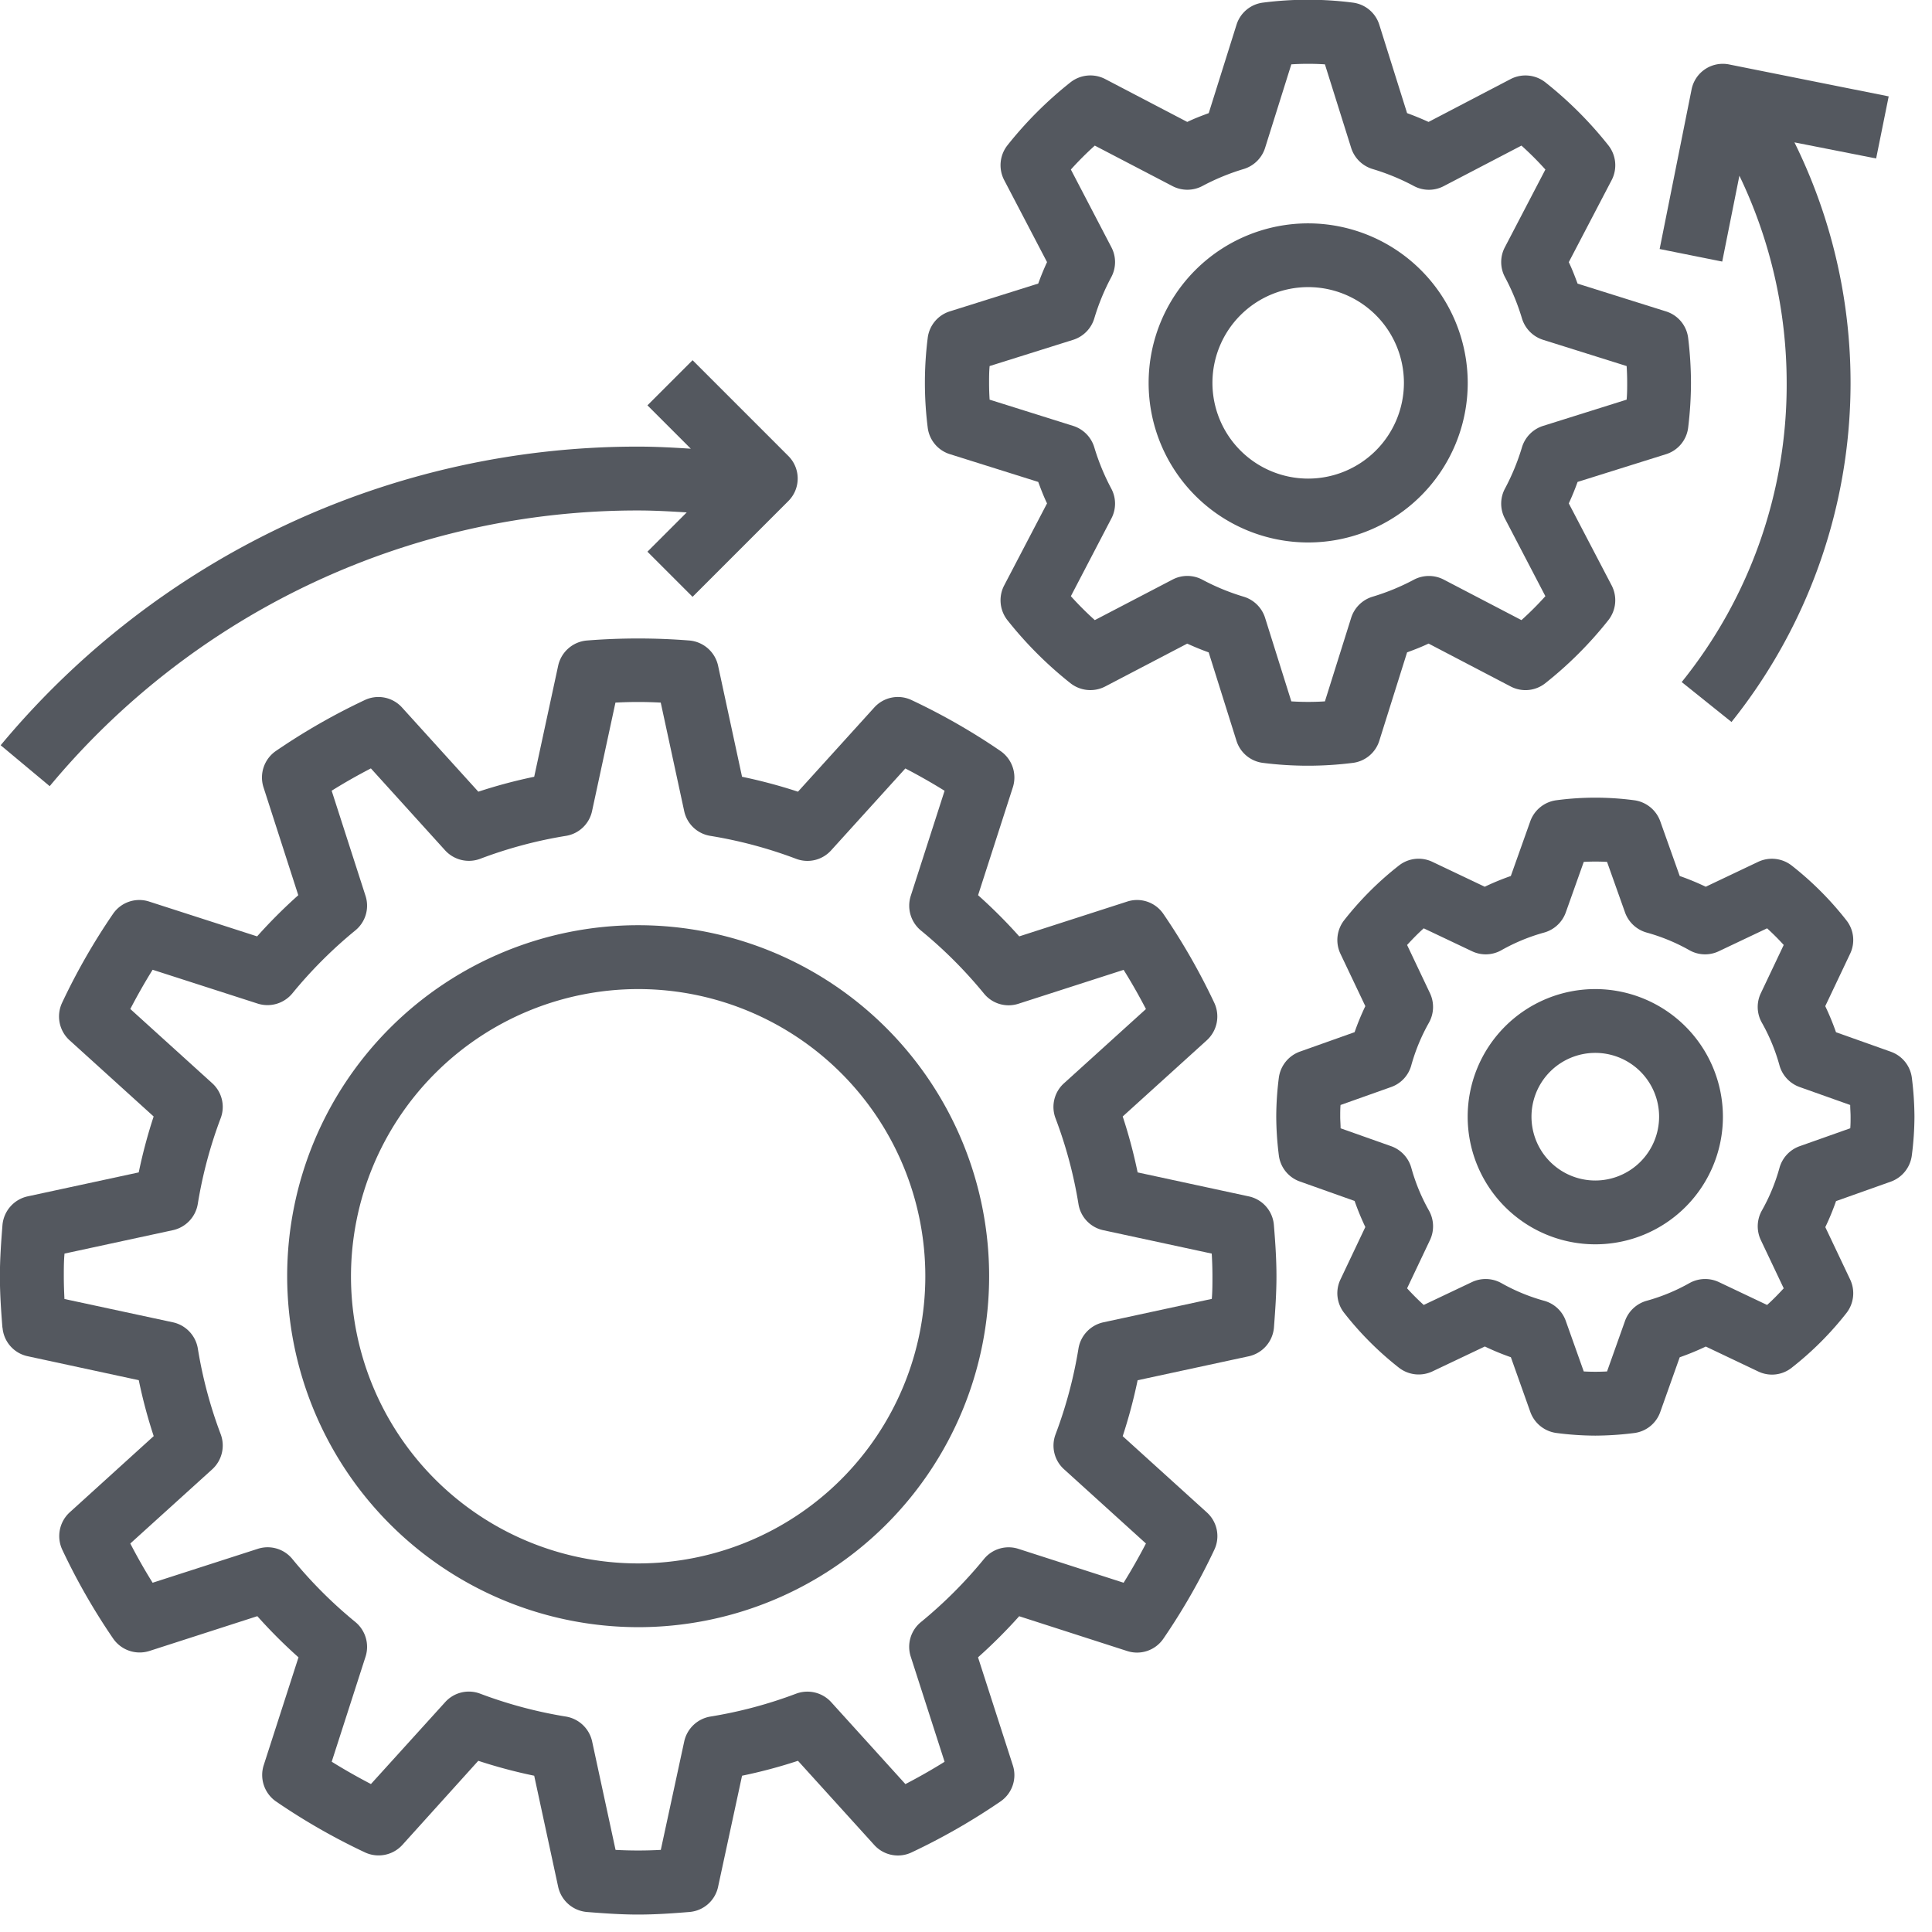 <svg xmlns="http://www.w3.org/2000/svg" xmlns:xlink="http://www.w3.org/1999/xlink" width="36" height="36" viewBox="0 0 36 36">
  <defs>
    <clipPath id="clip-path">
      <rect id="Rectangle_24" data-name="Rectangle 24" width="36" height="36"/>
    </clipPath>
  </defs>
  <g id="automation" transform="translate(-320 -320)">
    <g id="Group_8" data-name="Group 8" transform="translate(320 320)">
      <g id="Group_6" data-name="Group 6" transform="translate(0 0)" clip-path="url(#clip-path)">
        <path id="Path_16" data-name="Path 16" d="M320.048,452.927a.594.594,0,0,0,.467.534l2.072.447a9.414,9.414,0,0,0,.278,1.042L321.3,456.37a.6.6,0,0,0-.137.7,11.883,11.883,0,0,0,.949,1.656.6.6,0,0,0,.671.228l2.013-.649a9.433,9.433,0,0,0,.767.767l-.649,2.013a.6.6,0,0,0,.228.671,11.867,11.867,0,0,0,1.656.949.6.6,0,0,0,.7-.137L328.913,461a9.576,9.576,0,0,0,1.042.278l.447,2.072a.6.6,0,0,0,.533.467c.316.025.633.048.956.048s.64-.022.956-.048a.594.594,0,0,0,.534-.467l.447-2.072A9.433,9.433,0,0,0,334.87,461l1.421,1.568a.594.594,0,0,0,.7.137,11.973,11.973,0,0,0,1.655-.949.594.594,0,0,0,.228-.671l-.649-2.013a9.617,9.617,0,0,0,.767-.766l2.014.649a.594.594,0,0,0,.671-.228,11.886,11.886,0,0,0,.949-1.655.594.594,0,0,0-.137-.7l-1.568-1.421a9.657,9.657,0,0,0,.278-1.042l2.072-.447a.6.6,0,0,0,.468-.533c.024-.317.047-.634.047-.956s-.022-.64-.048-.956a.594.594,0,0,0-.467-.534l-2.072-.447a9.427,9.427,0,0,0-.278-1.042l1.568-1.421a.6.6,0,0,0,.137-.7,11.977,11.977,0,0,0-.949-1.656.593.593,0,0,0-.671-.228l-2.013.649a9.517,9.517,0,0,0-.767-.767l.649-2.014a.6.6,0,0,0-.228-.671,11.877,11.877,0,0,0-1.656-.949.593.593,0,0,0-.7.137l-1.421,1.568a9.647,9.647,0,0,0-1.042-.278l-.447-2.072a.6.6,0,0,0-.533-.467,12.076,12.076,0,0,0-1.912,0,.6.6,0,0,0-.534.467l-.447,2.072a9.424,9.424,0,0,0-1.041.278l-1.421-1.568a.594.594,0,0,0-.7-.137,11.9,11.9,0,0,0-1.655.949.6.6,0,0,0-.228.671l.649,2.014a9.587,9.587,0,0,0-.767.767l-2.013-.649a.593.593,0,0,0-.671.228,11.893,11.893,0,0,0-.949,1.656.6.6,0,0,0,.137.7l1.568,1.421a9.559,9.559,0,0,0-.278,1.042l-2.072.447a.6.6,0,0,0-.467.533c-.025.317-.048.634-.048.956s.022.64.047.956Zm1.154-1.378,2.023-.437a.6.6,0,0,0,.461-.486,8.287,8.287,0,0,1,.427-1.6.594.594,0,0,0-.157-.651l-1.527-1.384c.133-.255.272-.5.416-.731l1.959.631a.6.6,0,0,0,.643-.189,8.356,8.356,0,0,1,1.176-1.176.594.594,0,0,0,.189-.643l-.631-1.959q.347-.217.731-.416l1.384,1.528a.6.6,0,0,0,.651.157,8.246,8.246,0,0,1,1.6-.428.594.594,0,0,0,.486-.461l.436-2.022a7.768,7.768,0,0,1,.844,0l.437,2.022a.594.594,0,0,0,.486.461,8.286,8.286,0,0,1,1.6.428.594.594,0,0,0,.651-.157l1.384-1.527c.255.133.5.272.731.416l-.631,1.96a.6.6,0,0,0,.189.643,8.383,8.383,0,0,1,1.176,1.176.592.592,0,0,0,.643.189l1.959-.631q.217.347.416.73l-1.528,1.384a.594.594,0,0,0-.157.651,8.238,8.238,0,0,1,.428,1.6.594.594,0,0,0,.461.486l2.022.436c.008.14.013.281.013.422s0,.283-.012.422l-2.023.437a.6.6,0,0,0-.461.486,8.283,8.283,0,0,1-.427,1.6.594.594,0,0,0,.157.651l1.527,1.384c-.133.255-.272.5-.416.731l-1.959-.631a.592.592,0,0,0-.643.189,8.4,8.4,0,0,1-1.176,1.176.594.594,0,0,0-.189.642l.631,1.96q-.347.217-.73.416l-1.384-1.528a.6.6,0,0,0-.652-.157,8.245,8.245,0,0,1-1.6.427.6.6,0,0,0-.485.461l-.437,2.023a7.886,7.886,0,0,1-.843,0l-.437-2.023a.6.6,0,0,0-.486-.461,8.273,8.273,0,0,1-1.6-.427.593.593,0,0,0-.651.157l-1.384,1.527c-.255-.133-.5-.272-.731-.416l.631-1.959a.6.6,0,0,0-.189-.643,8.355,8.355,0,0,1-1.176-1.176.594.594,0,0,0-.643-.189l-1.96.632q-.217-.347-.416-.731l1.528-1.384a.6.6,0,0,0,.157-.651,8.238,8.238,0,0,1-.427-1.6.6.6,0,0,0-.461-.486l-2.024-.435c-.007-.14-.012-.281-.012-.422s0-.283.013-.421Zm0,0" transform="translate(-320.001 -428.19)" fill="#54585f"/>
      </g>
      <g id="Group_7" data-name="Group 7" transform="translate(0 0)" clip-path="url(#clip-path)">
        <path id="Path_17" data-name="Path 17" d="M507.806,328.465a.594.594,0,0,0,.412-.5,7,7,0,0,0,.052-.83,7.083,7.083,0,0,0-.052-.83.594.594,0,0,0-.412-.5l-1.649-.518c-.05-.135-.1-.267-.164-.4l.8-1.531a.6.6,0,0,0-.061-.644,7.2,7.2,0,0,0-1.176-1.176.6.6,0,0,0-.644-.062l-1.532.8q-.195-.089-.4-.164l-.518-1.648a.594.594,0,0,0-.5-.412,6.548,6.548,0,0,0-1.66,0,.594.594,0,0,0-.5.412l-.518,1.648c-.135.05-.268.1-.4.164l-1.531-.8a.6.6,0,0,0-.644.061,7.213,7.213,0,0,0-1.177,1.176.6.6,0,0,0-.061.644l.8,1.531c-.06.13-.114.262-.164.4l-1.648.518a.594.594,0,0,0-.412.5,6.67,6.67,0,0,0,0,1.66.594.594,0,0,0,.412.5l1.648.518c.05.135.1.267.164.4l-.8,1.531a.6.6,0,0,0,.061.644,7.2,7.2,0,0,0,1.176,1.176.6.6,0,0,0,.644.062l1.531-.8c.13.059.262.114.4.163l.518,1.648a.594.594,0,0,0,.5.412,6.657,6.657,0,0,0,1.661,0,.594.594,0,0,0,.5-.412l.518-1.648c.135-.05.267-.1.4-.164l1.531.8a.594.594,0,0,0,.644-.061,7.191,7.191,0,0,0,1.176-1.176.6.6,0,0,0,.062-.644l-.8-1.531q.09-.194.164-.4Zm-2.295-.526a.6.6,0,0,0-.391.4,4.21,4.21,0,0,1-.317.769.593.593,0,0,0,0,.557l.754,1.446a5.985,5.985,0,0,1-.446.446l-1.446-.754a.6.6,0,0,0-.557,0,4.2,4.2,0,0,1-.769.317.6.6,0,0,0-.4.391l-.49,1.56a4.963,4.963,0,0,1-.626,0l-.49-1.56a.6.6,0,0,0-.4-.391,4.159,4.159,0,0,1-.769-.317.594.594,0,0,0-.557,0l-1.446.754a5.991,5.991,0,0,1-.446-.446l.754-1.446a.594.594,0,0,0,0-.557,4.206,4.206,0,0,1-.317-.769.6.6,0,0,0-.391-.4l-1.56-.49c-.007-.109-.01-.212-.01-.313s0-.2.01-.313l1.56-.49a.6.6,0,0,0,.391-.4,4.157,4.157,0,0,1,.317-.769.594.594,0,0,0,0-.557l-.754-1.446a5.991,5.991,0,0,1,.446-.446l1.446.754a.6.6,0,0,0,.557,0,4.2,4.2,0,0,1,.769-.317.6.6,0,0,0,.4-.391l.49-1.56a4.963,4.963,0,0,1,.626,0l.49,1.56a.6.6,0,0,0,.4.391,4.159,4.159,0,0,1,.769.317.594.594,0,0,0,.557,0l1.446-.754a5.979,5.979,0,0,1,.446.446l-.754,1.446a.594.594,0,0,0,0,.557,4.21,4.21,0,0,1,.317.769.6.6,0,0,0,.391.4l1.56.49c.007.109.01.212.01.313s0,.2-.01.313Zm0,0" transform="translate(-476.761 -320.002)" fill="#54585f"/>
      </g>
    </g>
    <path id="Path_18" data-name="Path 18" d="M571.451,474.738l-1.021-.363a4.888,4.888,0,0,0-.2-.486l.464-.978a.592.592,0,0,0-.069-.62,5.967,5.967,0,0,0-1.022-1.023.6.6,0,0,0-.621-.069l-.979.465a4.8,4.8,0,0,0-.485-.2l-.363-1.021a.6.6,0,0,0-.489-.391,5.493,5.493,0,0,0-1.443,0,.6.6,0,0,0-.489.391l-.363,1.021a4.727,4.727,0,0,0-.486.2l-.978-.465a.594.594,0,0,0-.62.069,5.97,5.97,0,0,0-1.023,1.022.6.6,0,0,0-.069.621l.465.978a4.785,4.785,0,0,0-.2.485l-1.021.363a.6.6,0,0,0-.391.488,5.862,5.862,0,0,0-.048.721,5.957,5.957,0,0,0,.048.721.594.594,0,0,0,.391.489l1.021.363a4.906,4.906,0,0,0,.2.486l-.464.978a.592.592,0,0,0,.069.621,5.982,5.982,0,0,0,1.022,1.023.6.6,0,0,0,.621.069l.979-.465a4.714,4.714,0,0,0,.485.2l.363,1.021a.6.6,0,0,0,.489.391,5.725,5.725,0,0,0,.721.049,5.956,5.956,0,0,0,.721-.048.594.594,0,0,0,.489-.391l.363-1.021a4.906,4.906,0,0,0,.486-.2l.978.465a.591.591,0,0,0,.621-.069,5.982,5.982,0,0,0,1.023-1.022.6.6,0,0,0,.069-.621l-.464-.978a4.731,4.731,0,0,0,.2-.485l1.021-.363a.6.6,0,0,0,.391-.489,5.727,5.727,0,0,0,.049-.721,5.97,5.97,0,0,0-.048-.721.594.594,0,0,0-.391-.489Zm-.756,1.427-.943.334a.6.6,0,0,0-.374.4,3.527,3.527,0,0,1-.33.8.6.6,0,0,0-.019.548l.427.9c-.1.108-.2.212-.31.31l-.9-.427a.6.6,0,0,0-.547.02,3.54,3.54,0,0,1-.8.33.6.6,0,0,0-.4.374l-.335.942a4.068,4.068,0,0,1-.434,0l-.335-.942a.594.594,0,0,0-.4-.374,3.54,3.54,0,0,1-.8-.33.6.6,0,0,0-.547-.02l-.9.427q-.163-.148-.31-.31l.427-.9a.6.6,0,0,0-.019-.548,3.53,3.53,0,0,1-.33-.8.6.6,0,0,0-.374-.4l-.943-.334c0-.072-.007-.144-.007-.217s0-.146.006-.217l.943-.335a.593.593,0,0,0,.374-.4,3.547,3.547,0,0,1,.331-.8.6.6,0,0,0,.019-.547l-.427-.9c.1-.108.2-.212.31-.31l.9.427a.592.592,0,0,0,.547-.019,3.524,3.524,0,0,1,.8-.33.6.6,0,0,0,.4-.374l.335-.942a4,4,0,0,1,.434,0l.335.942a.6.6,0,0,0,.4.374,3.54,3.54,0,0,1,.8.33.592.592,0,0,0,.547.019l.9-.427q.163.148.31.31l-.427.9a.594.594,0,0,0,.019.547,3.523,3.523,0,0,1,.33.8.6.6,0,0,0,.374.4l.943.335c0,.072.007.144.007.217s0,.145-.006.217Zm0,0" transform="translate(-216.219 -135.141)" fill="#54585f"/>
    <path id="Path_19" data-name="Path 19" d="M380.54,507.079a6.54,6.54,0,1,0-6.54-6.54,6.547,6.547,0,0,0,6.54,6.54Zm0-11.89a5.351,5.351,0,1,1-5.351,5.351,5.357,5.357,0,0,1,5.351-5.351Zm0,0" transform="translate(-48.649 -156.759)" fill="#54585f"/>
    <path id="Path_20" data-name="Path 20" d="M320.133,394.931l.913.762a14.24,14.24,0,0,1,10.964-5.137c.3,0,.6.017.906.036l-.732.732.841.841,1.784-1.784a.593.593,0,0,0,0-.841l-1.784-1.784-.841.841.808.808c-.327-.021-.654-.039-.982-.039a15.426,15.426,0,0,0-11.877,5.564Zm0,0" transform="translate(-0.12 -61.044)" fill="#54585f"/>
    <path id="Path_21" data-name="Path 21" d="M538.973,362a2.973,2.973,0,1,0,2.973,2.973A2.976,2.976,0,0,0,538.973,362Zm0,4.756a1.784,1.784,0,1,1,1.784-1.784,1.785,1.785,0,0,1-1.784,1.784Zm0,0" transform="translate(-194.597 -37.838)" fill="#54585f"/>
    <path id="Path_22" data-name="Path 22" d="M598.378,506a2.378,2.378,0,1,0,2.378,2.378A2.381,2.381,0,0,0,598.378,506Zm0,3.567a1.189,1.189,0,1,1,1.189-1.189,1.19,1.19,0,0,1-1.189,1.189Zm0,0" transform="translate(-248.652 -167.57)" fill="#54585f"/>
    <path id="Path_23" data-name="Path 23" d="M636.38,332.607l-2.973-.595a.593.593,0,0,0-.7.466l-.595,2.973,1.166.234.32-1.6a8.915,8.915,0,0,1,.881,3.861,8.823,8.823,0,0,1-1.956,5.574l.928.744a10.116,10.116,0,0,0,1.173-10.8l1.522.3Zm0,0" transform="translate(-281.187 -10.811)" fill="#54585f"/>
  </g>
</svg>
